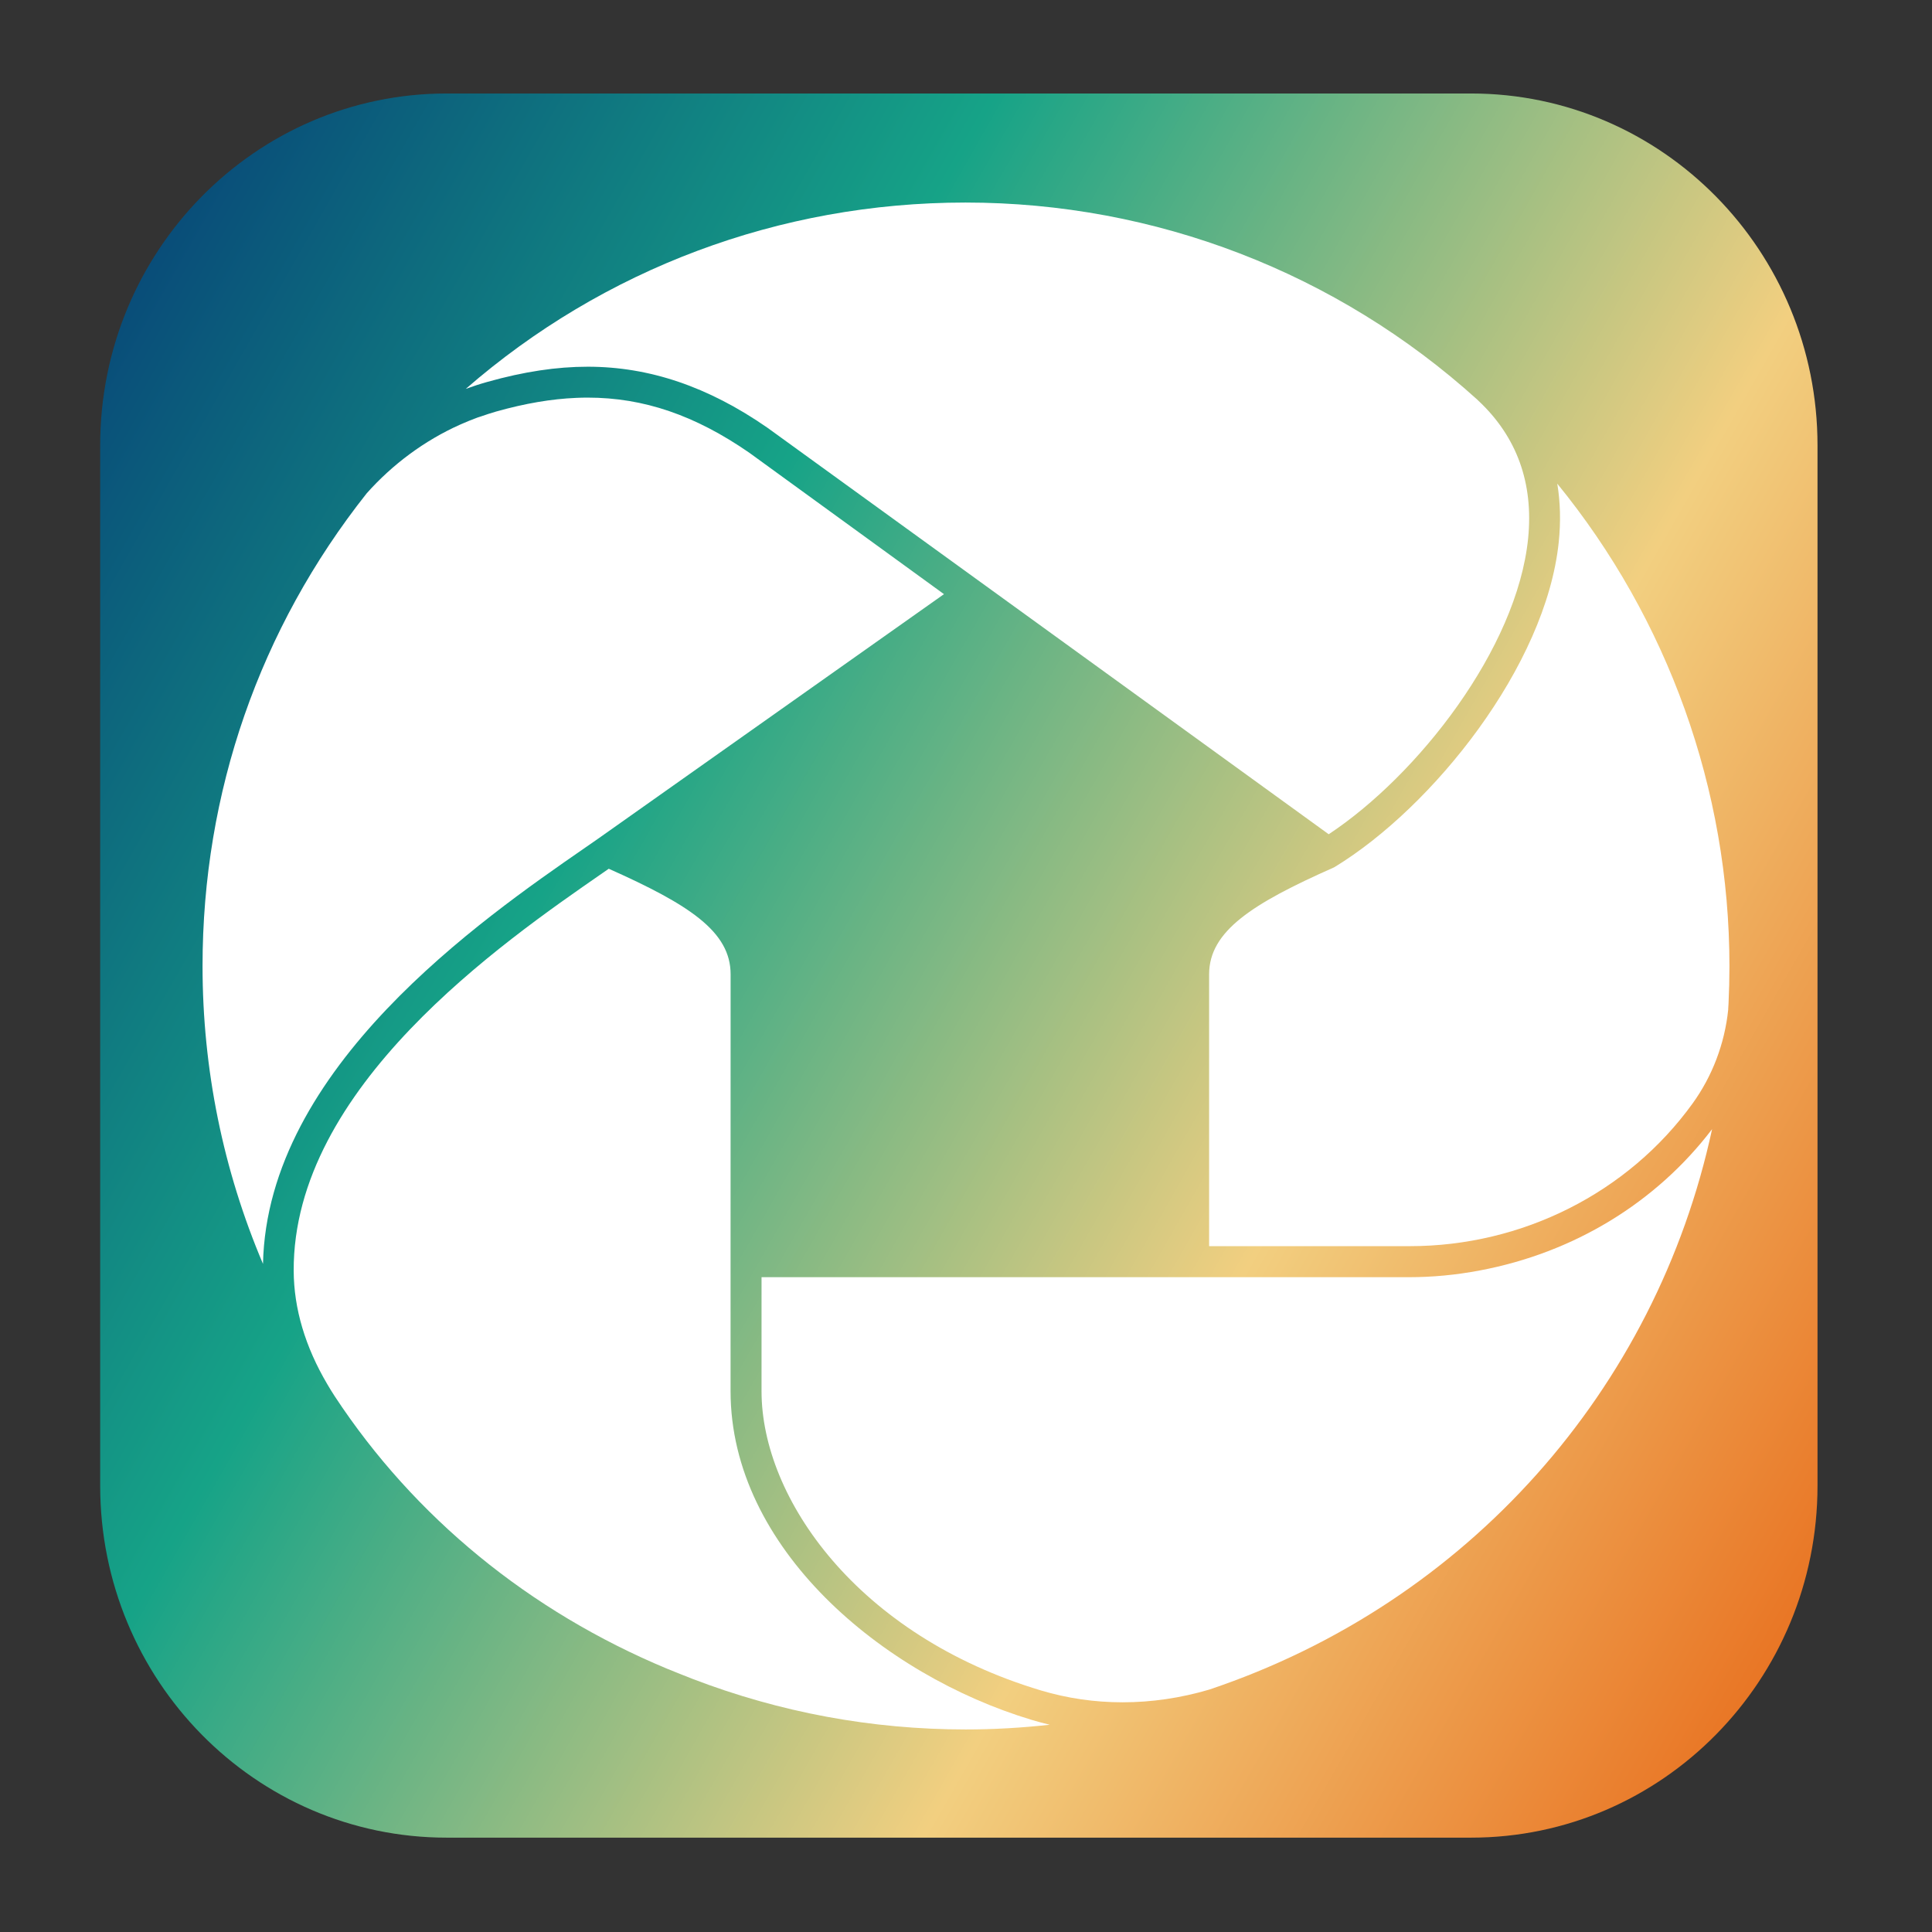 <svg width="128" height="128" viewBox="0 0 128 128" fill="none" xmlns="http://www.w3.org/2000/svg">
<rect x="0" y="0" width="128" height="128" fill="#333333" stroke="none"/>
<path d="M29.595 6.194C16.916 6.194 6.637 16.631 6.637 29.51V98.431C6.637 111.309 16.916 121.749 29.595 121.749H97.457C110.135 121.749 120.415 111.307 120.415 98.431V29.51C120.417 16.631 110.138 6.194 97.459 6.194H29.595Z" fill="url(#paint0_linear)"/>
<path d="M98.03 84.173C96.469 84.469 94.898 84.617 93.359 84.617H78.514H50.454V92.175C50.454 99.267 56.812 108.354 68.967 111.997C70.704 112.517 72.524 112.782 74.373 112.782C76.295 112.782 78.228 112.498 80.121 111.938C97.264 106.182 109.714 92.045 113.43 74.809C109.714 79.684 104.27 83.001 98.03 84.173Z" fill="white"/>
<path d="M19.458 84.201C19.47 86.698 20.219 89.225 21.684 91.707C21.845 91.981 22.011 92.253 22.183 92.515C27.447 100.513 35.063 106.751 44.207 110.562C44.495 110.682 44.786 110.798 45.077 110.912L45.19 110.957C45.426 111.051 45.653 111.141 45.883 111.231C51.676 113.453 57.765 114.581 63.982 114.581C65.828 114.581 67.691 114.474 69.549 114.268C69.154 114.176 68.764 114.07 68.376 113.954C58.451 110.98 48.402 102.543 48.402 92.172V83.591L48.405 64.547C48.405 61.727 45.686 59.944 40.332 57.557L39.912 57.848C33.255 62.46 19.399 72.048 19.458 84.201Z" fill="white"/>
<path d="M39.634 55.56L62.541 39.364L49.644 29.996C46.049 27.509 42.64 26.343 38.936 26.343C38.684 26.343 38.431 26.348 38.178 26.36C36.525 26.431 34.786 26.726 32.866 27.267C32.528 27.362 32.197 27.476 31.866 27.589L31.72 27.636L31.639 27.662C31.275 27.795 30.918 27.941 30.564 28.097L30.545 28.107L30.465 28.14C28.139 29.182 26.011 30.754 24.293 32.686C17.192 41.657 13.419 52.501 13.419 64.001C13.419 70.84 14.788 77.533 17.424 83.736C17.7 70.739 31.895 60.916 38.759 56.167L39.634 55.56Z" fill="white"/>
<path d="M114.5 66.814L114.509 66.665L114.519 66.51C114.559 65.673 114.58 64.819 114.58 64.001C114.58 52.309 110.491 41.012 103.173 32.043C103.376 33.263 103.411 34.553 103.272 35.908C102.423 44.135 94.911 53.486 88.437 57.434L88.38 57.467L88.321 57.493C82.995 59.857 80.107 61.682 80.107 64.55V82.561H93.403C100.856 82.561 107.855 79.031 112.131 73.119C113.446 71.301 114.264 69.15 114.498 66.895L114.5 66.814Z" fill="white"/>
<path d="M97.946 26.547L97.873 26.476C88.566 18.058 76.525 13.419 63.964 13.419C51.62 13.419 39.971 17.835 30.857 25.766C31.334 25.591 31.819 25.433 32.31 25.296C34.703 24.625 36.87 24.296 38.938 24.296C43.023 24.296 46.912 25.615 50.831 28.329L88.03 55.271C93.93 51.368 100.508 42.981 101.243 35.667C101.607 32.005 100.499 28.939 97.946 26.547Z" fill="white"/>
<defs>
<linearGradient id="paint0_linear" x1="3.5" y1="28.774" x2="124.476" y2="97.546" gradientUnits="userSpaceOnUse">
<stop stop-color="#094D79"/>
<stop offset="0.31" stop-color="#16A387"/>
<stop offset="0.69" stop-color="#F2CF80"/>
<stop offset="1" stop-color="#E97625"/>
</linearGradient>
</defs>
</svg>
